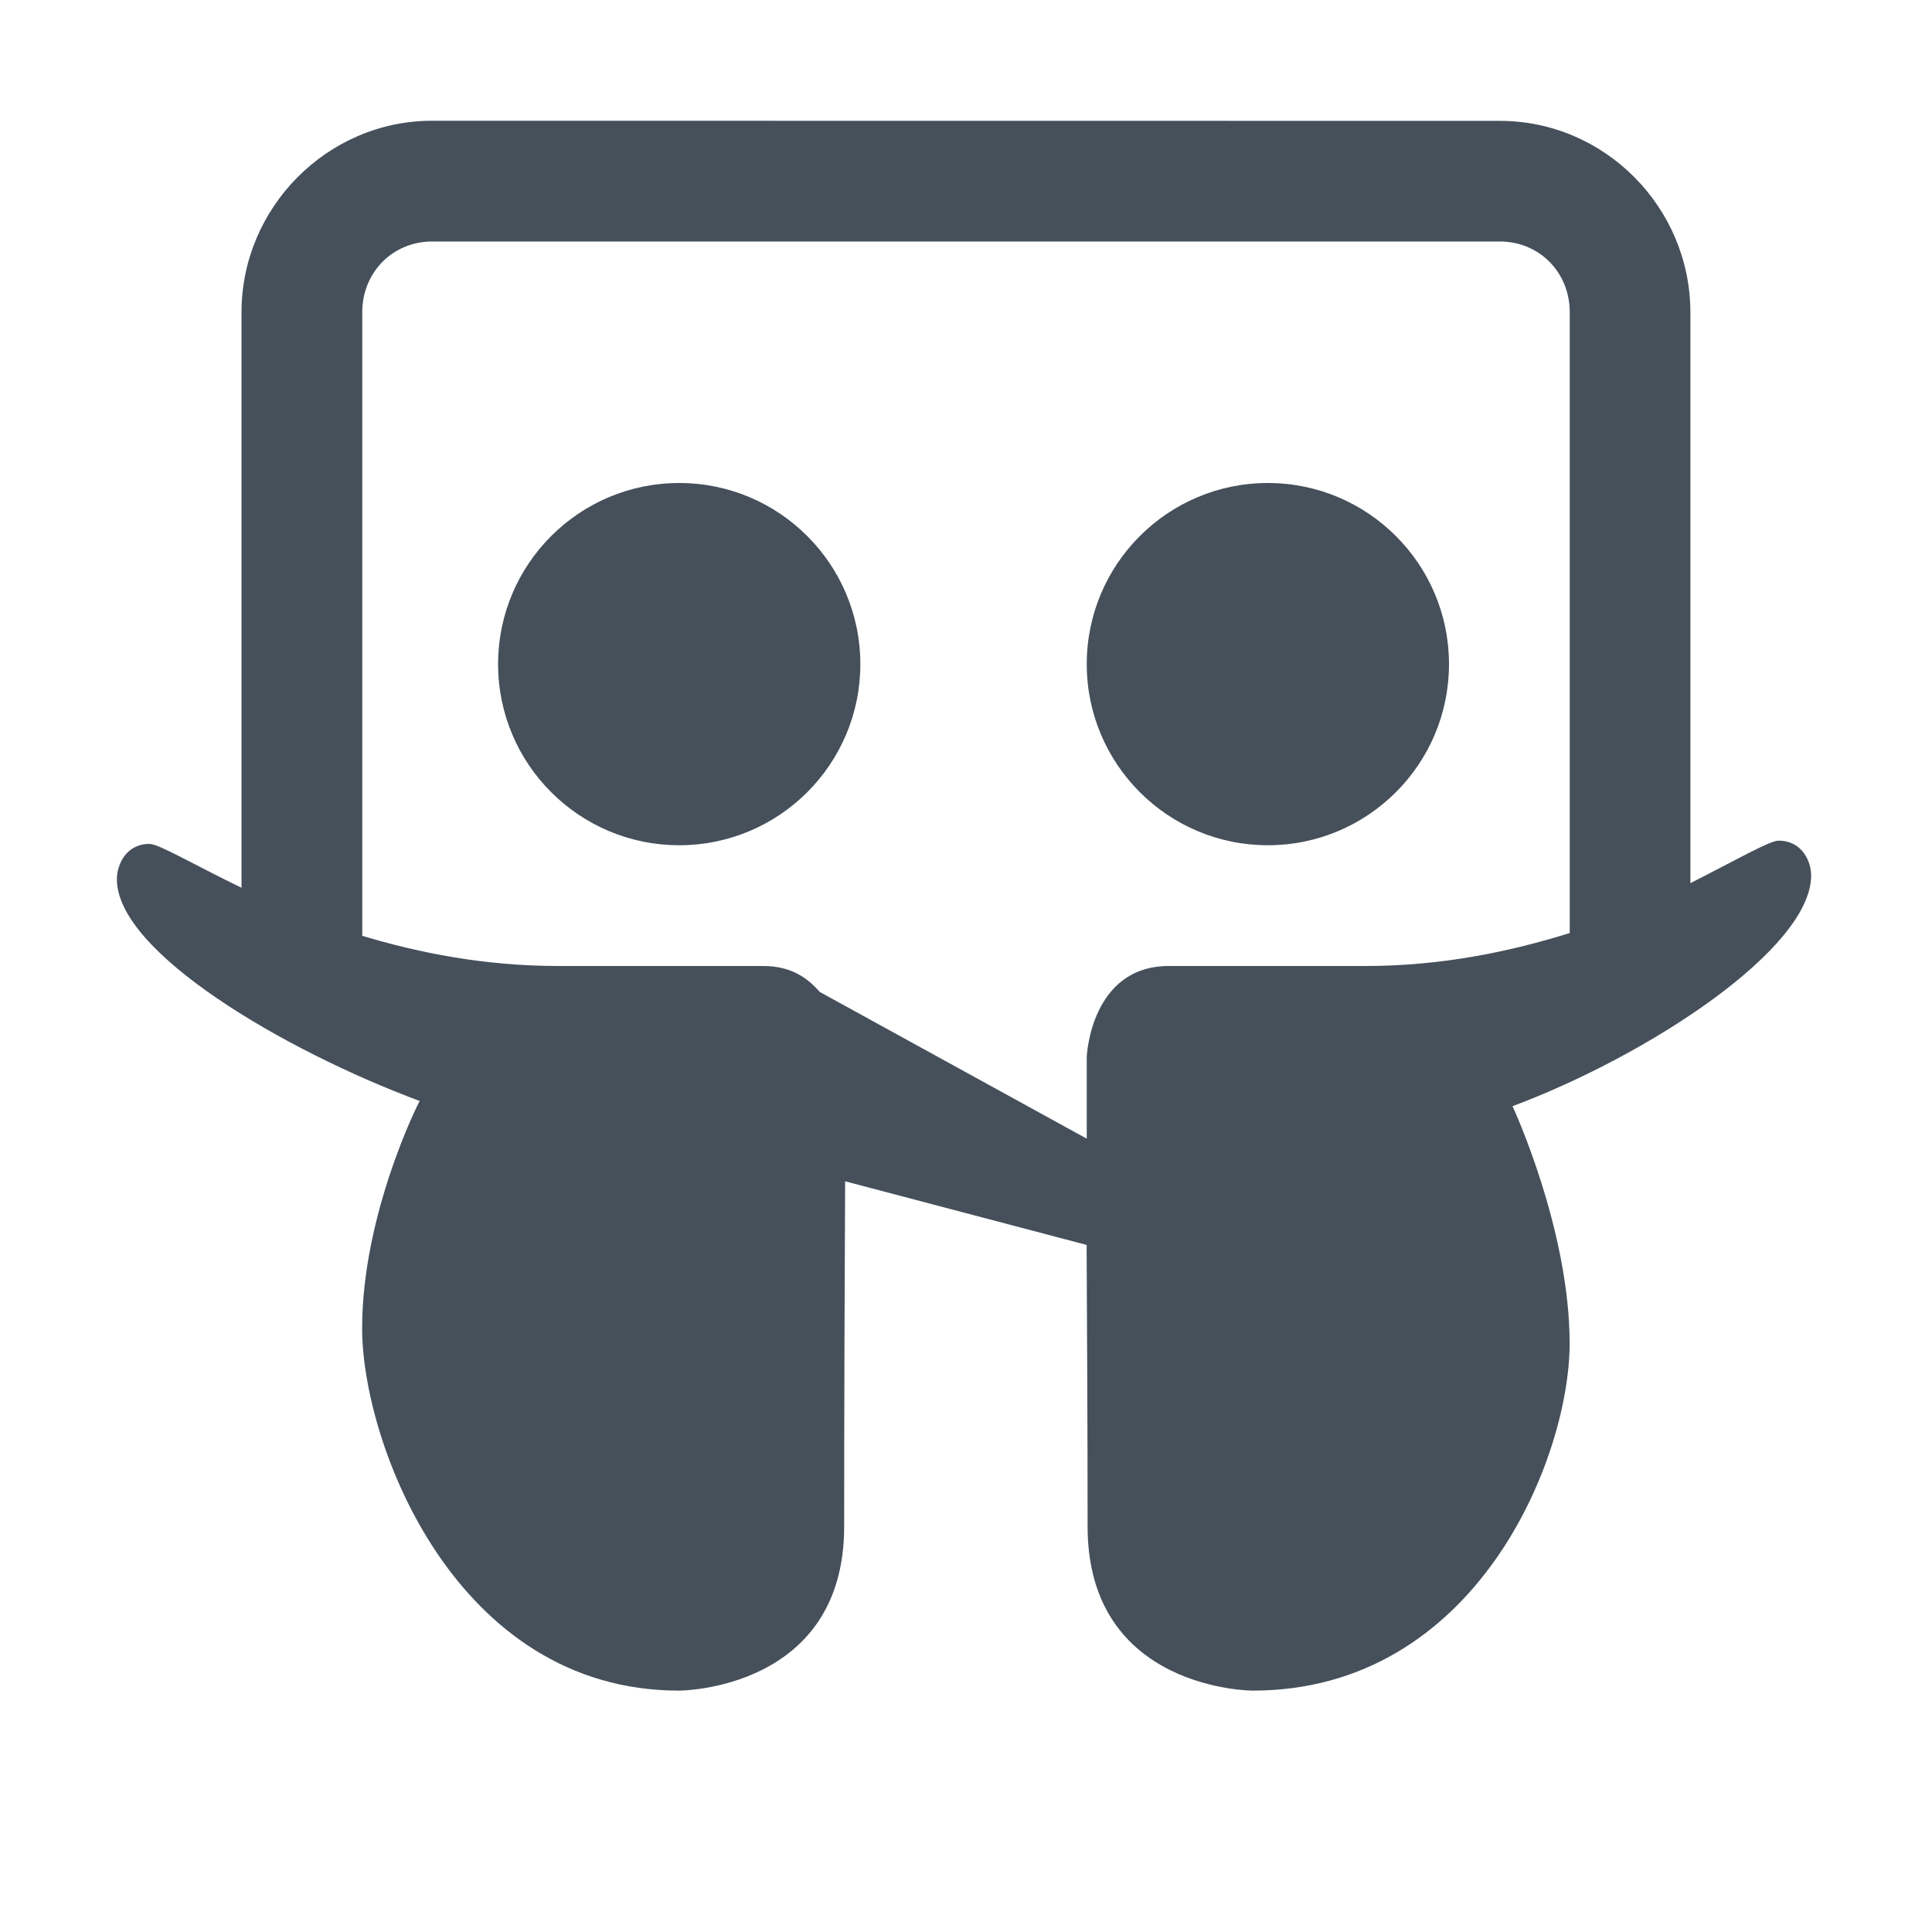 <svg xmlns="http://www.w3.org/2000/svg" xmlns:xlink="http://www.w3.org/1999/xlink" viewBox="0,0,256,256" width="16px" height="16px" fill-rule="nonzero"><g fill="#45505b" fill-rule="nonzero" stroke="none" stroke-width="1" stroke-linecap="butt" stroke-linejoin="miter" stroke-miterlimit="10" stroke-dasharray="" stroke-dashoffset="0" font-family="none" font-weight="none" font-size="none" text-anchor="none" style="mix-blend-mode: normal"><g transform="scale(16,16)"><path d="M3.578,1c-0.867,0 -1.578,0.719 -1.578,1.586v4.766c-0.395,-0.191 -0.684,-0.363 -0.762,-0.363c-0.195,0 -0.27,0.172 -0.27,0.293c0,0.602 1.375,1.414 2.508,1.836c-0.004,0 -0.477,0.934 -0.477,1.883c0,0.949 0.77,3 2.625,3c0,0 1.367,0 1.367,-1.359c0,-0.984 0.004,-2.039 0.008,-2.859l2,0.527c0.004,0.859 0.008,1.52 0.008,2.332c0,1.359 1.367,1.359 1.367,1.359c1.855,0 2.625,-1.926 2.625,-2.875c0,-0.949 -0.473,-1.965 -0.473,-1.965c1.129,-0.422 2.473,-1.305 2.473,-1.91c0,-0.117 -0.074,-0.289 -0.27,-0.289c-0.074,0 -0.359,0.164 -0.73,0.352v-4.727c0,-0.867 -0.707,-1.586 -1.578,-1.586zM3.578,2h8.844c0.324,0 0.578,0.254 0.578,0.586v5.141c-0.488,0.152 -1.055,0.273 -1.691,0.273h-1.629c-0.648,0 -0.68,0.75 -0.68,0.75c0,0 0,0.547 0,0.68l-2.211,-1.215c-0.102,-0.117 -0.238,-0.215 -0.469,-0.215h-1.695c-0.613,0 -1.156,-0.109 -1.625,-0.25v-5.164c0,-0.332 0.254,-0.586 0.578,-0.586zM5.625,4c-0.828,0 -1.5,0.672 -1.5,1.5c0,0.828 0.672,1.5 1.5,1.5c0.828,0 1.5,-0.672 1.5,-1.5c0,-0.828 -0.672,-1.5 -1.5,-1.5zM10.5,4c-0.828,0 -1.5,0.672 -1.5,1.5c0,0.828 0.672,1.5 1.5,1.5c0.828,0 1.5,-0.672 1.5,-1.5c0,-0.828 -0.672,-1.5 -1.5,-1.5z"></path></g></g></svg>